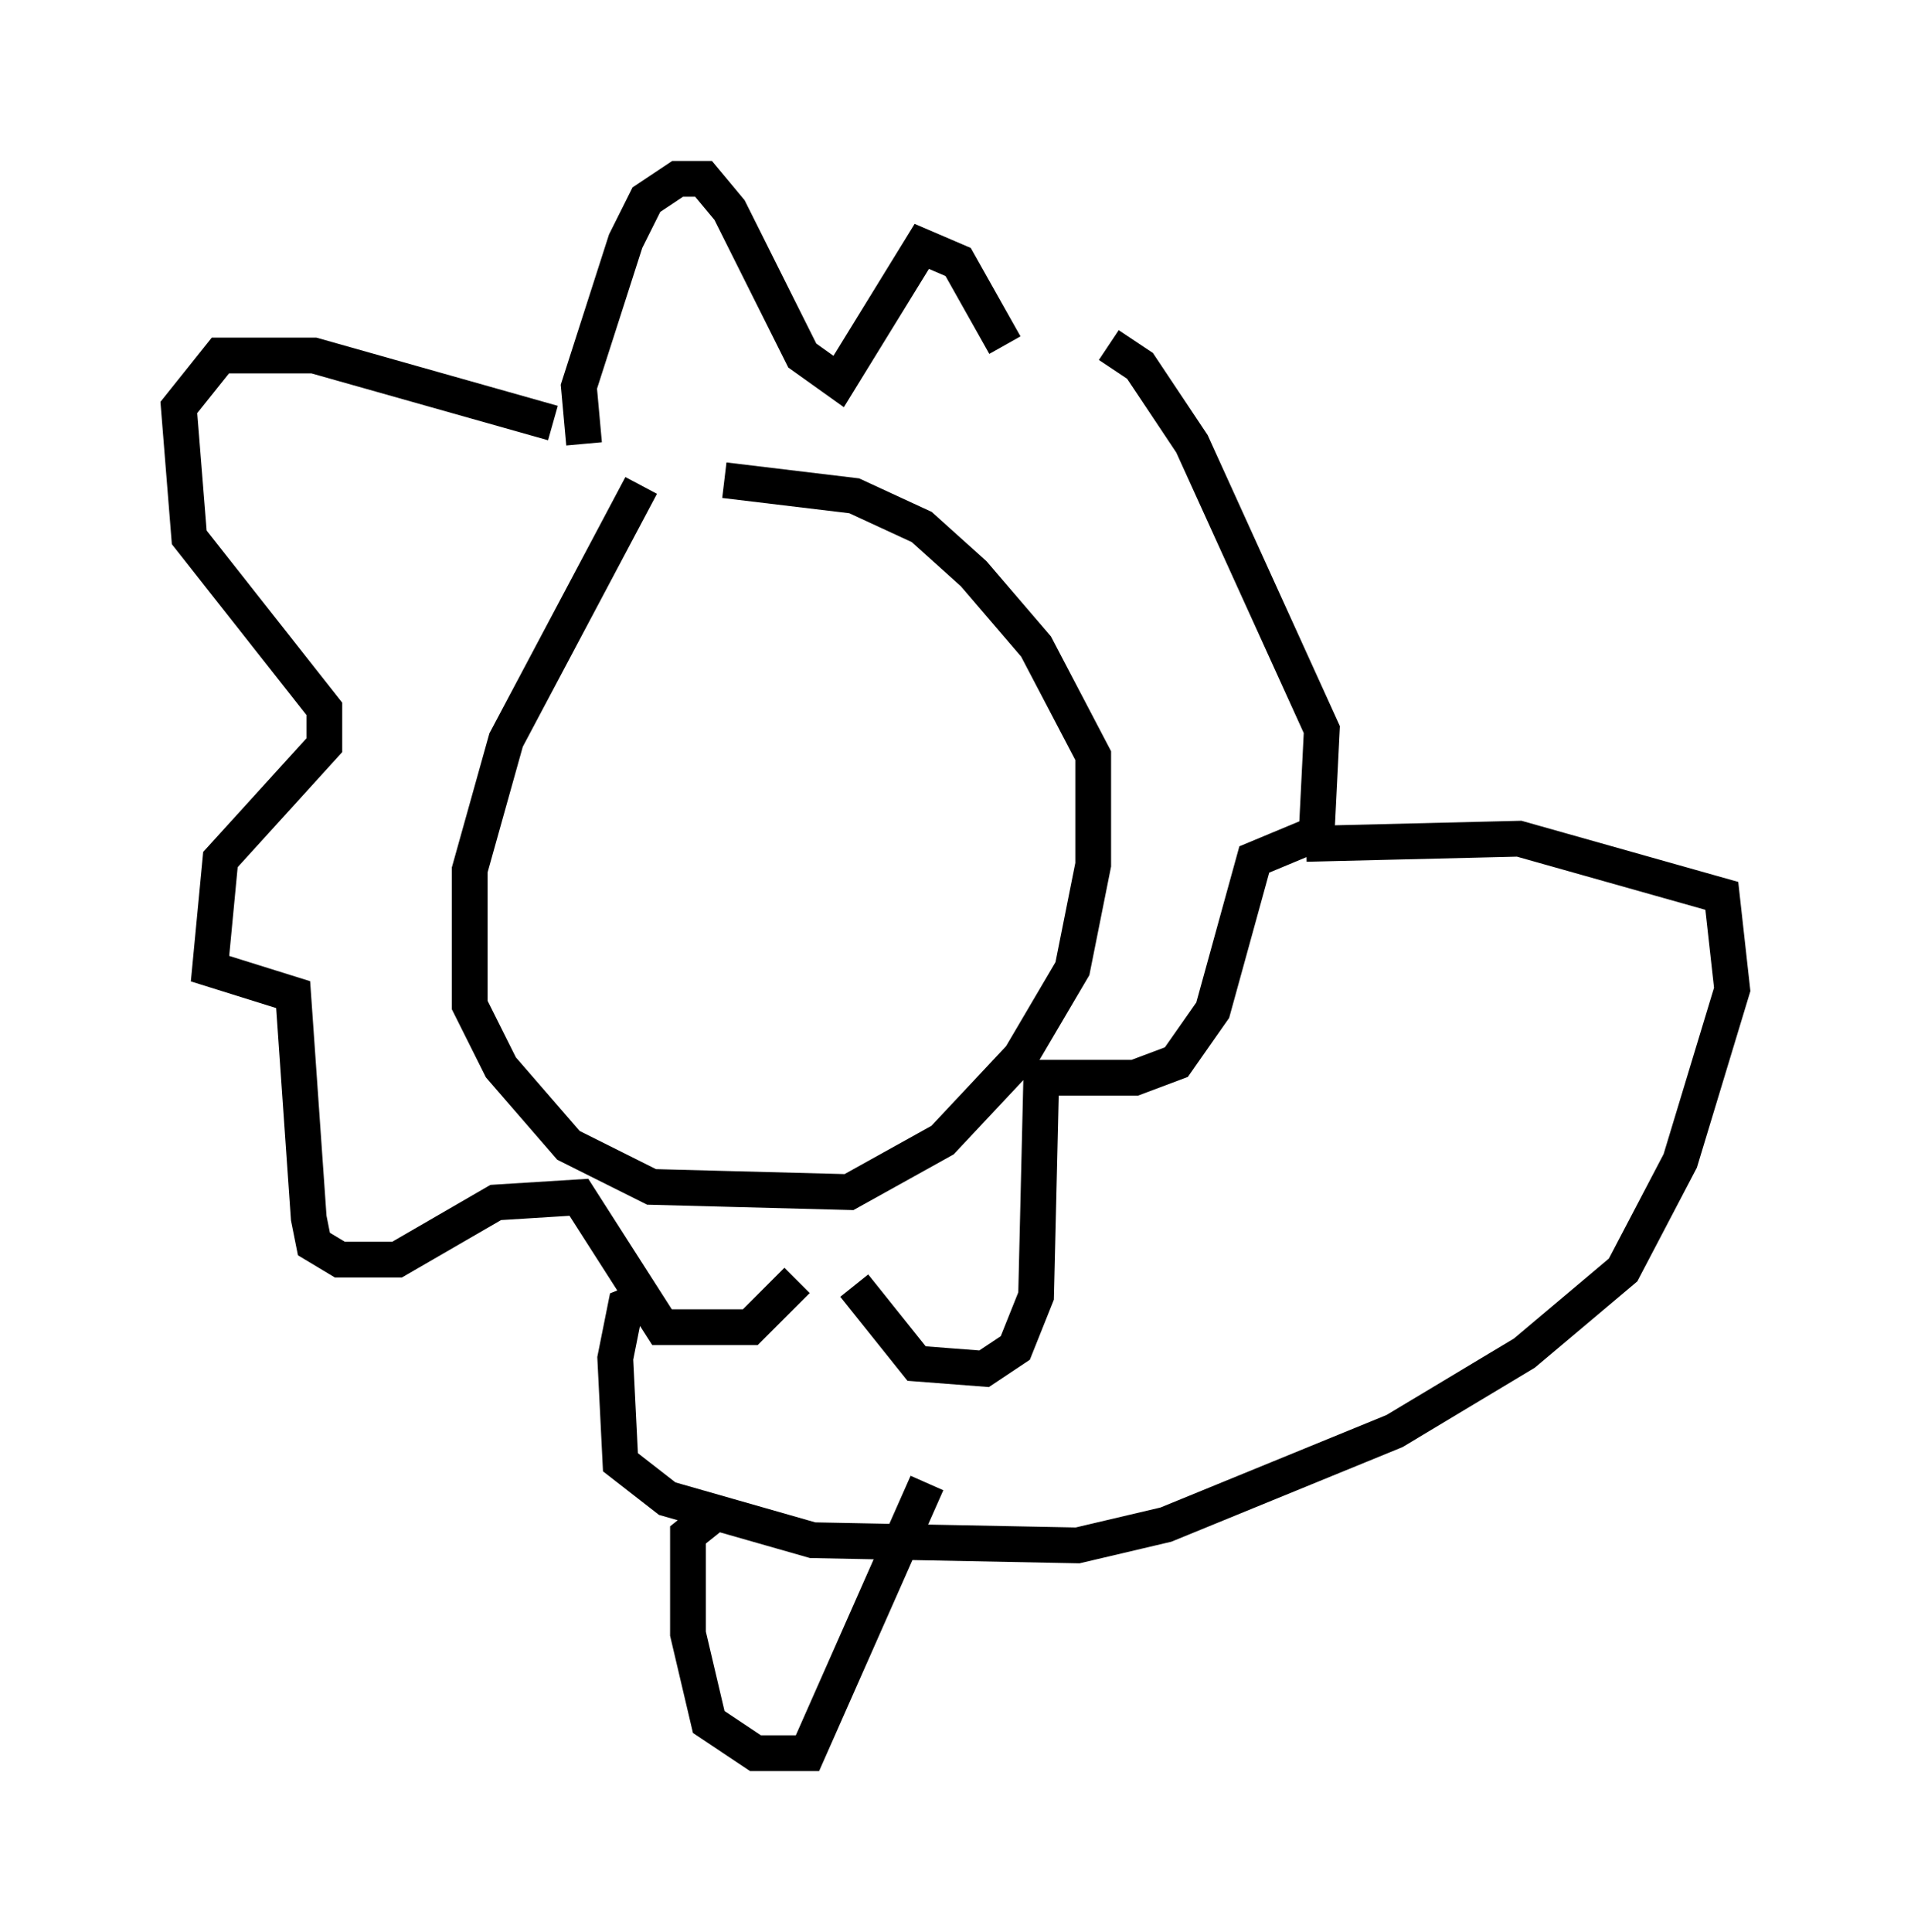 <?xml version="1.0" encoding="utf-8" ?>
<svg baseProfile="full" height="54.011" version="1.1" width="53.43" xmlns="http://www.w3.org/2000/svg" xmlns:ev="http://www.w3.org/2001/xml-events" xmlns:xlink="http://www.w3.org/1999/xlink"><defs /><rect fill="white" height="54.011" width="53.43" x="0" y="0" /><path d="M18.799, 12.698 m-0.872, 0.872 l-3.777, 7.117 -1.017, 3.631 l0.0, 3.777 0.872, 1.743 l1.888, 2.179 2.324, 1.162 l5.52, 0.145 2.615, -1.453 l2.179, -2.324 1.453, -2.469 l0.581, -2.905 0.0, -3.05 l-1.598, -3.05 -1.743, -2.034 l-1.453, -1.307 -1.888, -0.872 l-3.631, -0.436 m-4.793, -1.598 l-6.682, -1.888 -2.615, 0.0 l-1.162, 1.453 0.291, 3.631 l3.777, 4.793 0.0, 1.017 l-2.905, 3.196 -0.291, 3.05 l2.324, 0.726 0.436, 6.246 l0.145, 0.726 0.726, 0.436 l1.598, 0.0 2.76, -1.598 l2.324, -0.145 2.324, 3.631 l2.469, 0.0 1.307, -1.307 m-5.955, -23.385 l-0.145, -1.598 1.307, -4.067 l0.581, -1.162 0.872, -0.581 l0.726, 0.0 0.726, 0.872 l2.034, 4.067 1.017, 0.726 l2.324, -3.777 1.017, 0.436 l1.307, 2.324 m-4.212, 26.29 l1.743, 2.179 1.888, 0.145 l0.872, -0.581 0.581, -1.453 l0.145, -6.101 2.615, 0.0 l1.162, -0.436 1.017, -1.453 l1.162, -4.212 1.743, -0.726 l0.145, -2.905 -3.631, -7.989 l-1.453, -2.179 -0.872, -0.581 m-12.782, 26.581 l-0.726, 0.291 -0.291, 1.453 l0.145, 2.905 1.307, 1.017 l4.067, 1.162 7.408, 0.145 l2.469, -0.581 6.391, -2.615 l3.631, -2.179 2.76, -2.324 l1.598, -3.05 1.453, -4.793 l-0.291, -2.615 -5.665, -1.598 l-5.955, 0.145 m-16.559, 18.737 l-0.726, 0.581 0.0, 2.76 l0.581, 2.469 1.307, 0.872 l1.453, 0.0 3.341, -7.553 " fill="none" stroke="black" stroke-width="1" /></svg>